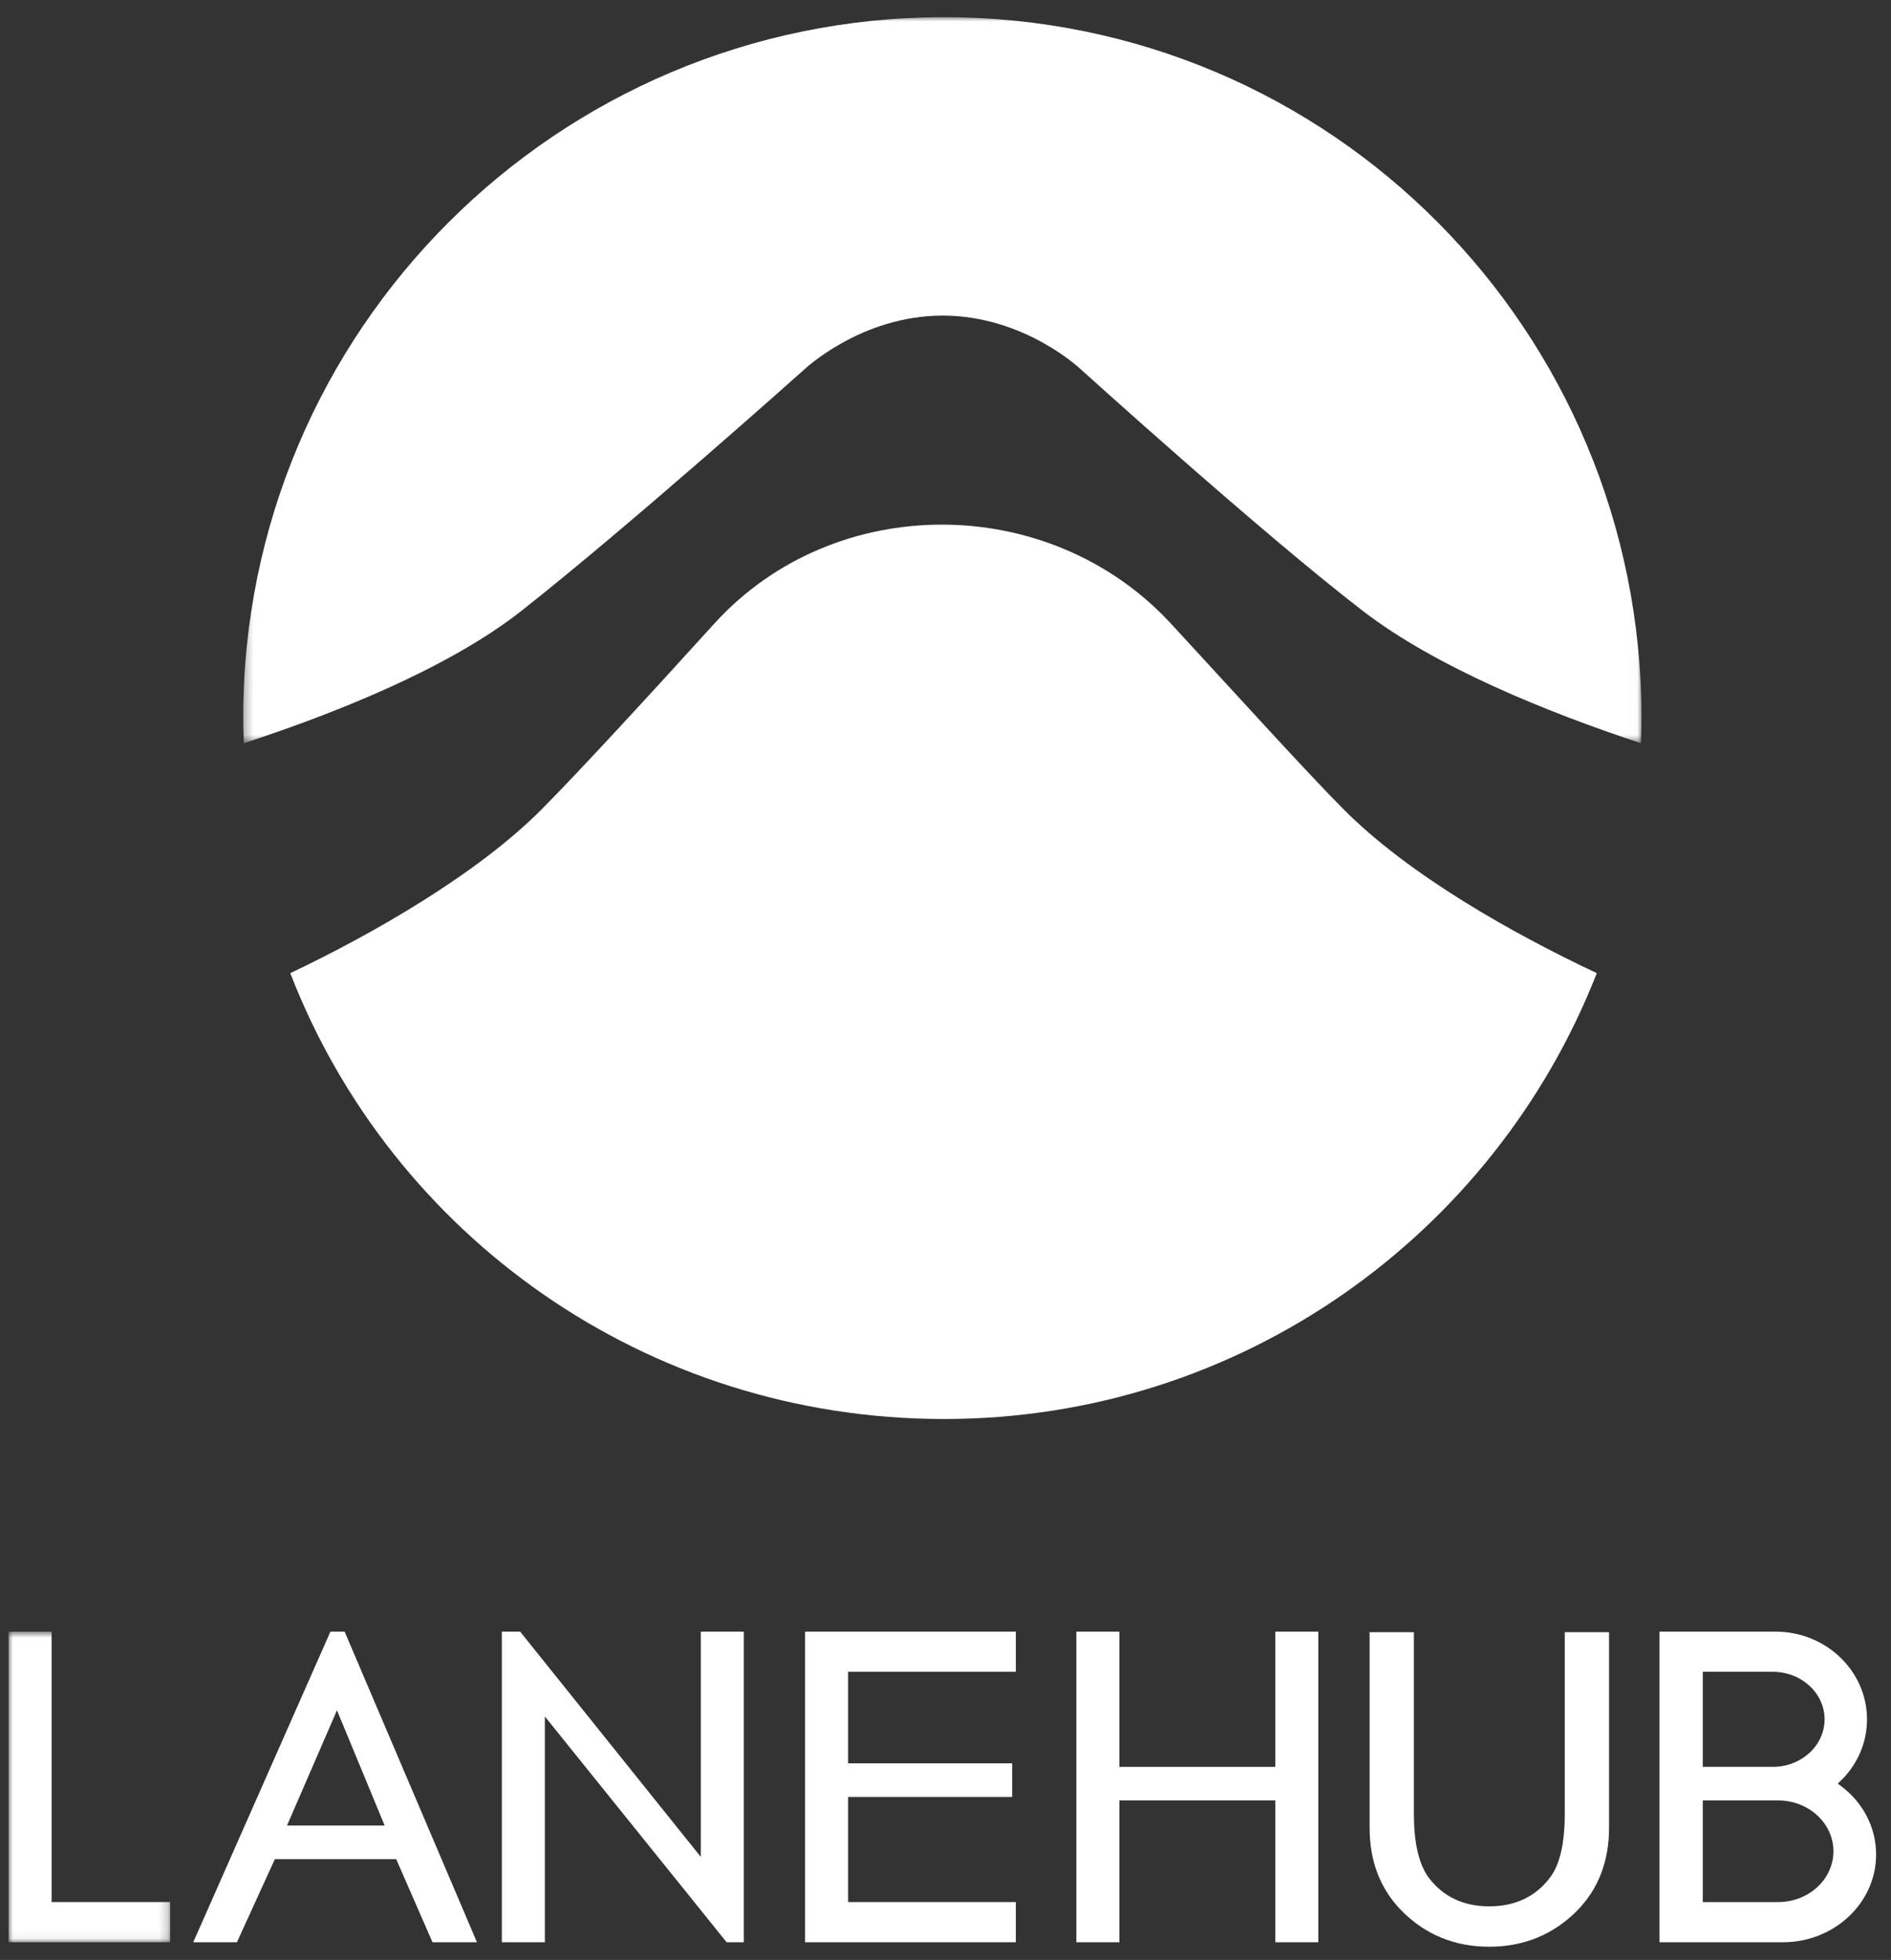 <?xml version="1.0" encoding="UTF-8"?>
<svg width="220px" height="228px" viewBox="0 0 220 228" version="1.1" xmlns="http://www.w3.org/2000/svg" xmlns:xlink="http://www.w3.org/1999/xlink">
    <rect x="0" y="0" width="220" height="228" fill="#333333" stroke="none"/>
    <!-- Generator: Sketch 50.2 (55047) - http://www.bohemiancoding.com/sketch -->
    <title>Artboard 2</title>
    <desc>Created with Sketch.</desc>
    <defs>
        <polygon id="path-1" points="0 187.809 18.795 187.809 18.795 223.944 0 223.944"></polygon>
        <polygon id="path-3" points="27.29 0 189.977 0 189.977 84.459 27.29 84.459"></polygon>
    </defs>
    <g id="Artboard-2" stroke="none" stroke-width="1" fill="none" fill-rule="evenodd">
        <g id="Group" transform="translate(1, 2)">
            <path d="M205.875,219.27 L197.103,219.27 L197.103,207.445 L205.875,207.445 C209.418,207.445 212.302,210.098 212.302,213.358 C212.302,216.618 209.418,219.27 205.875,219.27 Z M197.103,192.482 L205.255,192.482 C208.573,192.482 211.272,194.962 211.272,198.012 C211.272,201.06 208.573,203.54 205.255,203.54 L197.103,203.54 L197.103,192.482 Z M213.058,205.677 L212.802,205.491 L213.033,205.273 C215.08,203.338 216.208,200.759 216.208,198.012 C216.208,192.386 211.437,187.809 205.572,187.809 L192.061,187.809 L192.061,223.944 L206.42,223.944 C212.401,223.944 217.267,219.367 217.267,213.742 C217.267,210.567 215.733,207.627 213.058,205.677 Z" id="Fill-1" fill="#FFFFFF"></path>
            <polygon id="Fill-4" fill="#FFFFFF" points="152.372 223.944 152.372 187.809 147.366 187.809 147.366 203.54 129.226 203.54 129.226 187.809 124.22 187.809 124.22 223.944 129.226 223.944 129.226 207.445 147.366 207.445 147.366 223.944"></polygon>
            <path d="M38.203,196.961 L43.751,210.366 L32.389,210.366 L38.203,196.961 Z M45.096,214.274 L49.316,223.943 L54.489,223.943 L39.094,187.809 L37.443,187.809 L21.483,223.943 L26.564,223.943 L30.977,214.274 L45.096,214.274 Z" id="Fill-6" fill="#FFFFFF"></path>
            <polygon id="Fill-8" fill="#FFFFFF" points="117.183 192.482 117.183 187.809 92.664 187.809 92.664 223.944 117.183 223.944 117.183 219.27 97.671 219.27 97.671 207.041 116.756 207.041 116.756 203.129 97.671 203.129 97.671 192.482"></polygon>
            <polygon id="Fill-10" fill="#FFFFFF" points="85.536 223.944 85.536 187.809 80.531 187.809 80.531 214.014 59.514 187.809 57.386 187.809 57.386 223.944 62.39 223.944 62.39 197.681 83.536 223.944"></polygon>
            <path d="M172.257,224.465 C176.288,224.465 179.734,223.047 182.499,220.25 C184.953,217.746 186.198,214.51 186.198,210.632 L186.198,187.874 L181.045,187.874 L181.045,209.046 C181.045,212.409 180.479,214.874 179.363,216.373 C177.689,218.624 175.299,219.766 172.257,219.766 C169.23,219.766 166.847,218.624 165.175,216.372 C164.06,214.821 163.495,212.357 163.495,209.046 L163.495,187.874 L158.34,187.874 L158.34,210.632 C158.34,214.508 159.585,217.745 162.04,220.251 C164.79,223.048 168.227,224.465 172.257,224.465" id="Fill-12" fill="#FFFFFF"></path>
            <mask id="mask-2" fill="white">
                <use xlink:href="#path-1"></use>
            </mask>
            <g id="Clip-15"></g>
            <polygon id="Fill-14" fill="#FFFFFF" mask="url(#mask-2)" points="-0 187.809 -0 223.944 18.795 223.944 18.795 219.27 5.005 219.27 5.005 187.809"></polygon>
            <mask id="mask-4" fill="white">
                <use xlink:href="#path-3"></use>
            </mask>
            <g id="Clip-18"></g>
            <path d="M59.66,69.063 C72.239,59.162 92.532,41.017 92.532,41.017 C92.532,41.017 99.124,34.714 108.665,34.714 C118.249,34.714 124.799,41.017 124.799,41.017 C124.799,41.017 145.756,59.993 157.544,69.063 C166.038,75.599 178.958,80.839 189.91,84.459 C189.939,83.558 189.977,82.445 189.977,81.537 C189.977,36.505 153.858,-0.001 108.828,-0.001 C63.794,-0.001 27.29,36.505 27.29,81.537 C27.29,82.517 27.328,83.487 27.363,84.459 C37.651,81.097 51.063,75.83 59.66,69.063" id="Fill-17" fill="#FFFFFF" mask="url(#mask-4)"></path>
            <path d="M155.276,92.111 C150.924,87.723 143.382,79.391 135.245,70.563 C121.122,55.241 96.088,55.132 82.086,70.563 C74.142,79.318 66.372,87.757 62.054,92.111 C54.579,99.651 42.434,106.62 32.772,111.208 C44.569,141.711 74.161,163.074 108.827,163.074 C143.386,163.074 172.902,141.563 184.772,111.208 C175.016,106.614 162.904,99.804 155.276,92.111" id="Fill-20" fill="#FFFFFF"></path>
        </g>
    </g>
</svg>